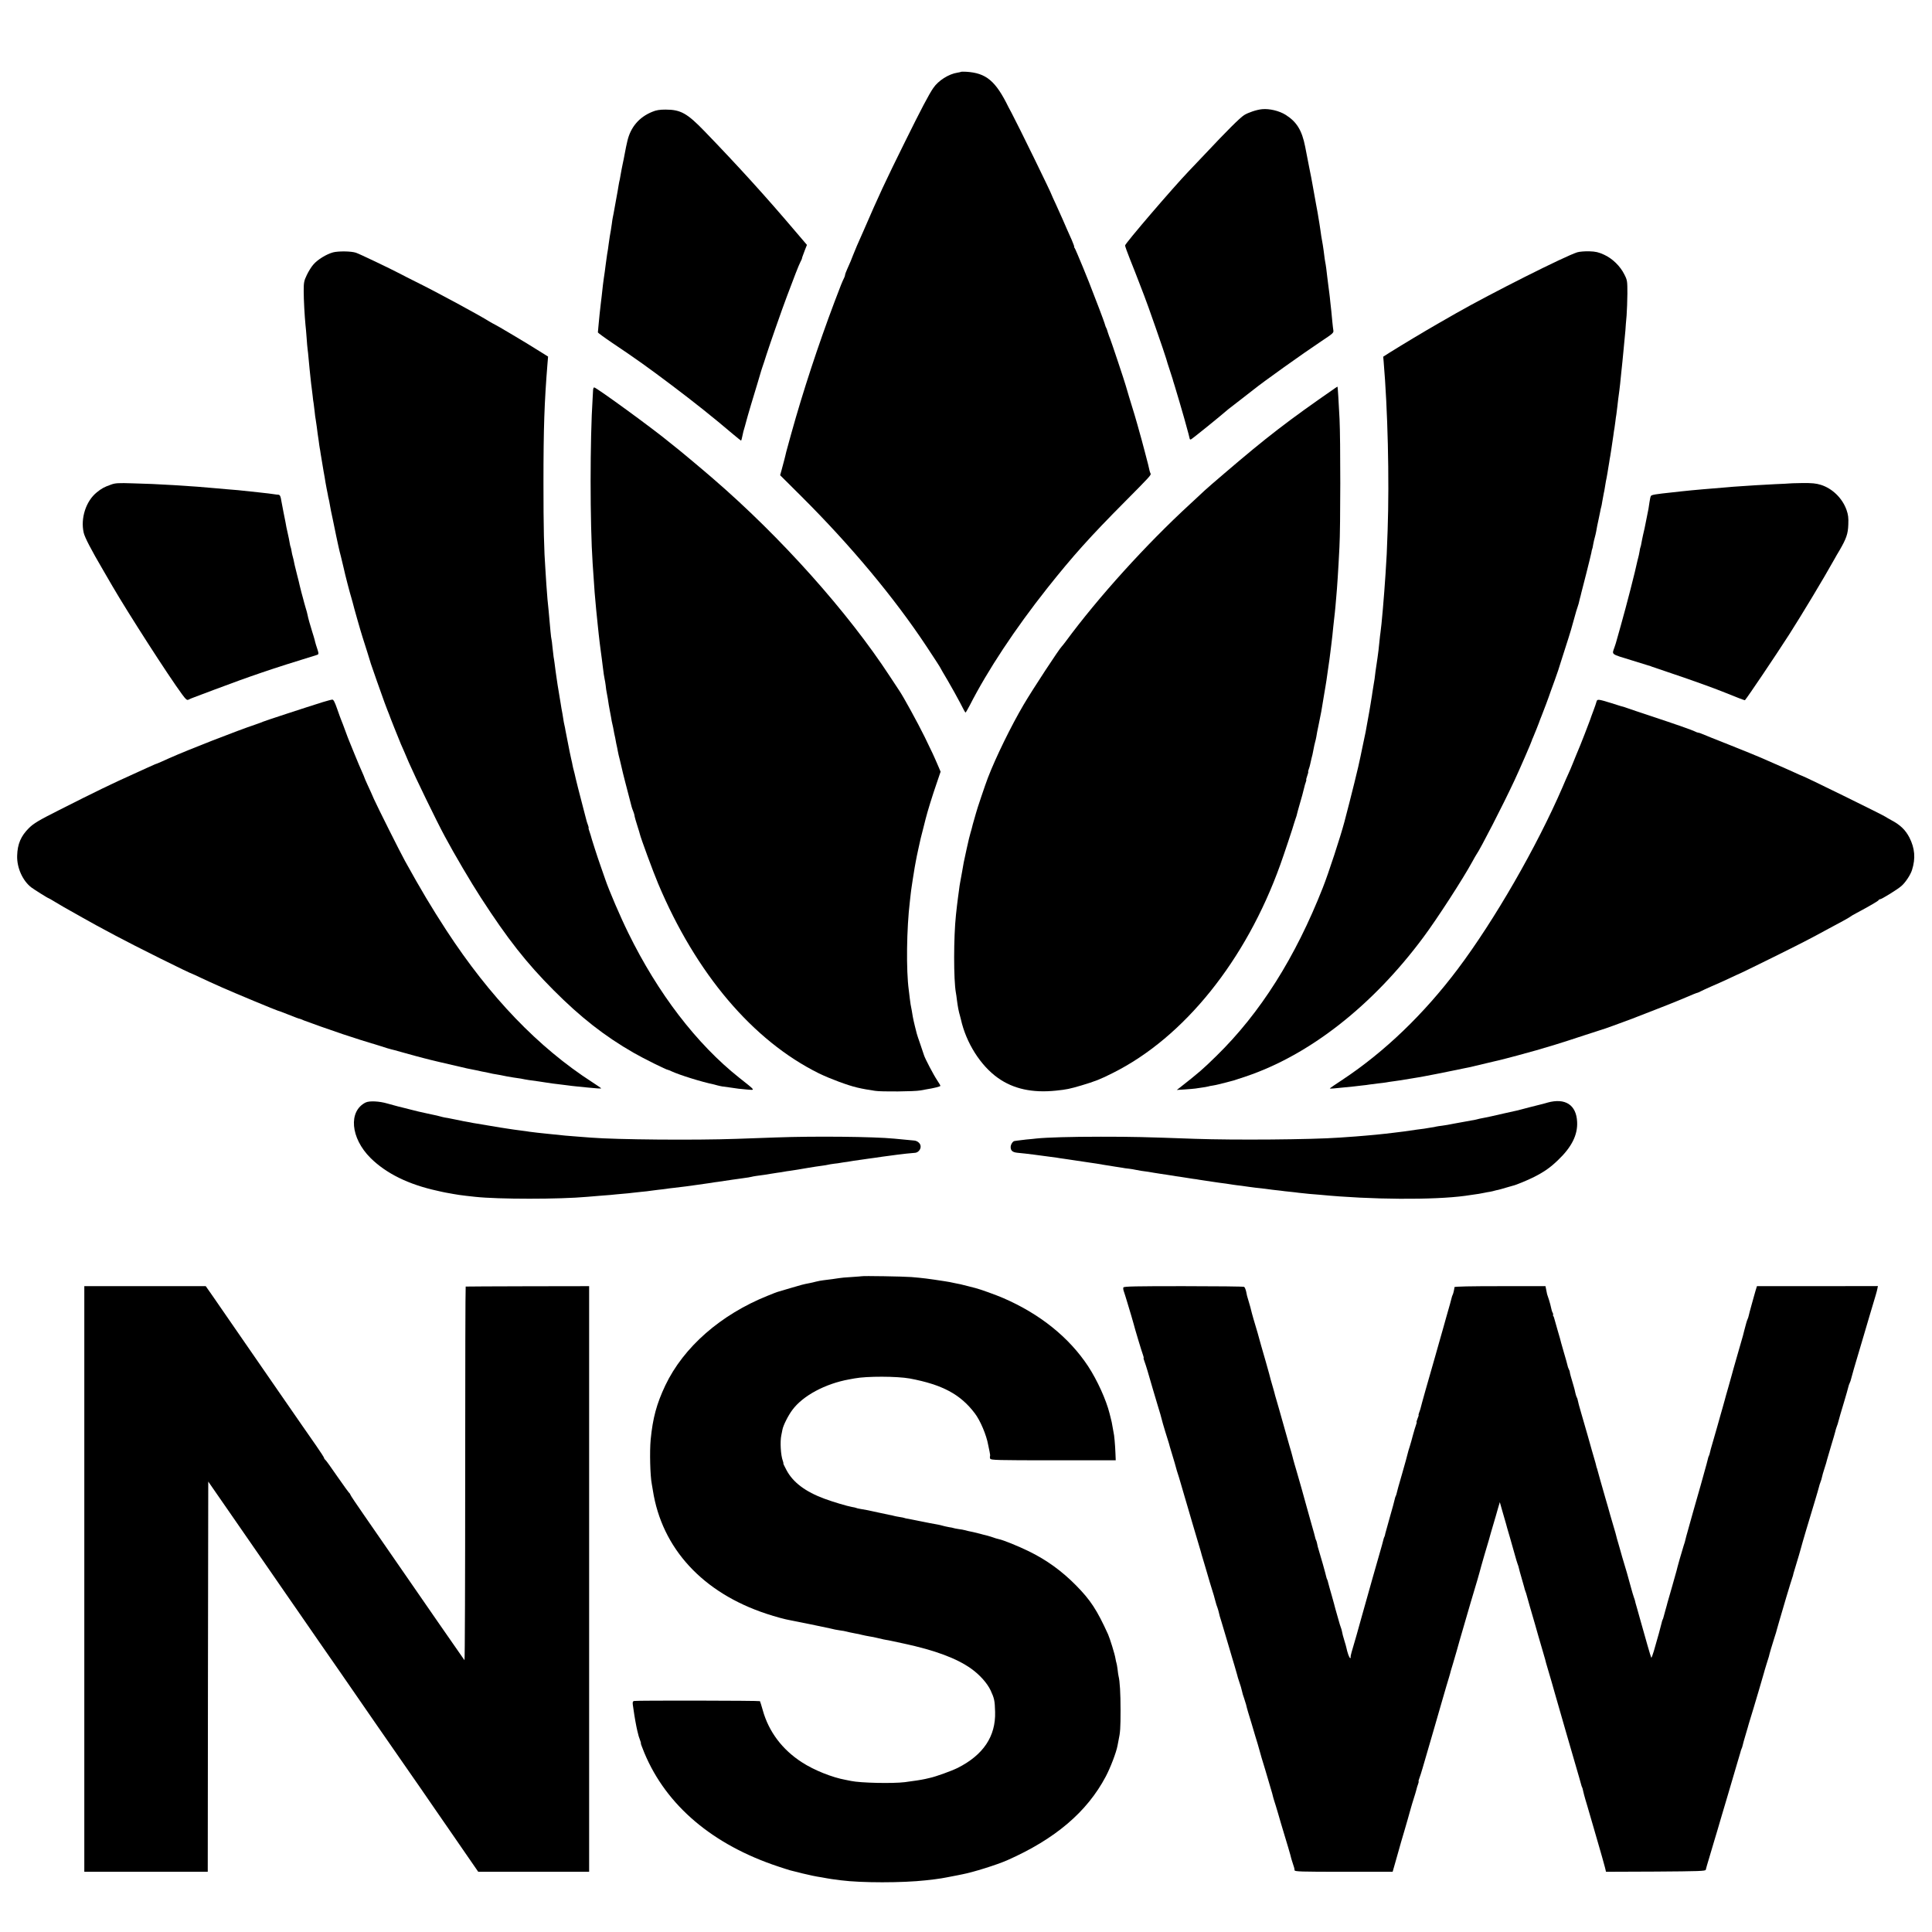 <?xml version="1.0" standalone="no"?>
<!DOCTYPE svg PUBLIC "-//W3C//DTD SVG 20010904//EN"
 "http://www.w3.org/TR/2001/REC-SVG-20010904/DTD/svg10.dtd">
<svg version="1.0" xmlns="http://www.w3.org/2000/svg"
 width="1925pt" height="1925pt" viewBox="0 0 1925 1925"
 preserveAspectRatio="xMidYMid meet">
<g transform="translate(0,1925) scale(0.1,-0.1)"
fill="#000000" stroke="none">
<path d="M9578 18535 c-2 -2 -19 -6 -38 -9 -87 -13 -191 -79 -241 -153 -42
-60 -123 -214 -283 -538 -197 -398 -259 -531 -410 -880 -27 -60 -57 -130 -68
-154 -10 -24 -28 -67 -39 -95 -20 -53 -23 -59 -58 -138 -12 -26 -21 -52 -21
-58 0 -6 -4 -18 -9 -28 -18 -36 -33 -72 -97 -242 -162 -430 -313 -889 -430
-1310 -9 -30 -17 -59 -18 -65 -2 -5 -8 -30 -15 -55 -7 -25 -15 -53 -17 -62 -2
-10 -6 -27 -9 -38 -3 -11 -7 -29 -10 -40 -7 -27 -12 -47 -28 -105 l-14 -50
211 -210 c490 -488 923 -1006 1247 -1495 77 -116 139 -212 139 -215 0 -2 33
-59 73 -126 40 -68 95 -168 123 -221 27 -54 51 -98 54 -98 3 0 22 33 43 73
177 347 452 763 772 1167 255 321 427 513 772 860 250 252 265 268 257 282 -3
4 -7 17 -10 28 -9 42 -13 59 -49 195 -20 77 -44 165 -53 195 -8 30 -17 60 -18
65 -3 15 -48 165 -84 280 -17 55 -32 107 -34 115 -7 29 -146 445 -155 465 -5
11 -15 38 -22 60 -6 22 -14 45 -18 50 -3 6 -7 15 -8 20 -3 14 -38 111 -61 170
-11 28 -33 87 -51 132 -53 144 -183 457 -193 471 -6 6 -8 12 -5 12 3 0 -8 30
-24 68 -46 102 -54 121 -89 202 -18 41 -50 112 -71 158 -22 46 -39 85 -39 86
0 12 -335 697 -401 821 -12 22 -25 47 -30 56 -129 264 -223 342 -423 354 -25
1 -47 1 -48 0z"/>
<path d="M12575 18162 c-54 -5 -137 -33 -179 -59 -42 -27 -168 -152 -399 -398
-73 -77 -141 -149 -152 -160 -158 -165 -635 -721 -635 -741 0 -8 22 -69 49
-137 27 -67 68 -171 91 -232 23 -60 46 -119 50 -130 25 -59 208 -585 220 -630
4 -16 20 -68 36 -115 15 -47 28 -87 29 -90 0 -3 8 -30 18 -60 39 -130 61 -203
97 -330 42 -152 53 -192 54 -202 1 -5 6 -8 11 -7 8 1 283 223 374 302 8 6 60
47 115 89 56 43 116 90 135 105 91 74 496 363 675 482 119 79 126 85 121 111
-2 9 -6 47 -10 85 -3 39 -8 86 -10 105 -2 19 -7 60 -10 90 -3 30 -7 71 -10 90
-2 19 -7 58 -11 85 -3 28 -8 64 -10 80 -2 17 -6 51 -9 76 -3 25 -8 56 -11 70
-3 13 -7 44 -10 69 -3 25 -9 70 -14 100 -5 30 -12 69 -15 86 -2 17 -7 48 -10
70 -3 21 -7 48 -9 59 -2 11 -6 38 -10 60 -3 23 -9 52 -11 65 -3 14 -8 40 -11
59 -3 18 -7 41 -9 50 -1 9 -6 36 -11 61 -4 25 -8 47 -9 50 -1 3 -5 25 -9 50
-5 25 -10 54 -12 65 -2 11 -6 31 -9 45 -3 14 -7 36 -10 50 -4 21 -19 98 -41
210 -32 161 -83 245 -193 315 -65 41 -163 64 -236 57z"/>
<path d="M6499 18136 c-131 -53 -216 -153 -248 -291 -11 -47 -14 -62 -26 -125
-8 -43 -14 -74 -20 -100 -10 -48 -15 -75 -21 -110 -3 -19 -7 -42 -9 -50 -3 -8
-7 -32 -11 -54 -3 -21 -8 -48 -10 -60 -2 -11 -7 -36 -10 -55 -3 -18 -8 -43
-10 -55 -5 -26 -13 -71 -20 -111 -3 -16 -7 -37 -9 -45 -2 -8 -6 -35 -9 -60 -3
-25 -8 -55 -10 -66 -6 -30 -14 -80 -22 -139 -3 -27 -8 -59 -10 -70 -2 -11 -7
-40 -10 -65 -3 -25 -7 -54 -9 -65 -2 -11 -6 -42 -9 -70 -4 -27 -9 -61 -11 -75
-3 -22 -11 -81 -20 -170 -2 -14 -6 -47 -9 -75 -9 -76 -15 -133 -22 -210 -3
-38 -6 -73 -7 -77 -1 -3 64 -51 144 -105 240 -161 349 -239 587 -418 233 -176
413 -319 619 -494 40 -33 74 -61 76 -61 3 0 8 17 12 38 11 53 11 52 26 102 7
25 13 50 15 55 7 30 80 276 111 375 19 63 36 119 37 125 1 5 7 24 13 40 6 17
25 73 41 125 17 52 56 167 87 255 31 88 61 174 67 190 10 31 74 201 135 360
19 50 41 102 49 117 8 15 14 29 14 30 -1 3 5 23 31 90 l19 48 -117 137 c-291
343 -565 645 -903 995 -173 179 -238 216 -388 216 -59 0 -93 -5 -133 -22z"/>
<path d="M3317 16735 c-65 -18 -152 -71 -194 -120 -20 -22 -49 -69 -66 -105
-28 -58 -31 -75 -31 -160 0 -86 9 -248 18 -340 3 -19 7 -75 11 -125 3 -49 8
-101 10 -115 2 -14 7 -56 10 -95 3 -38 8 -86 10 -105 2 -19 7 -62 10 -95 3
-33 8 -71 10 -85 2 -14 6 -50 10 -81 3 -31 7 -66 10 -77 2 -11 6 -48 10 -81 3
-33 8 -70 11 -83 2 -13 7 -43 10 -68 3 -25 7 -56 9 -70 2 -14 7 -47 11 -75 3
-27 8 -59 10 -70 3 -11 6 -36 9 -55 3 -19 7 -46 10 -60 3 -14 7 -41 10 -60 3
-19 7 -46 10 -60 3 -14 7 -38 10 -55 5 -33 12 -75 20 -115 3 -14 8 -38 11 -55
2 -16 7 -37 9 -45 3 -8 7 -33 11 -55 3 -22 17 -92 31 -155 13 -63 28 -135 33
-160 5 -25 12 -56 15 -70 3 -14 8 -36 11 -50 3 -14 12 -52 21 -85 15 -61 20
-82 29 -121 7 -38 64 -258 75 -290 5 -17 11 -40 14 -50 6 -29 81 -293 98 -344
20 -61 80 -253 83 -265 1 -5 28 -82 59 -170 81 -228 91 -256 105 -290 7 -16
14 -34 16 -40 3 -13 102 -260 119 -300 8 -16 44 -100 80 -185 61 -140 276
-584 358 -735 93 -174 259 -456 359 -610 266 -411 453 -649 723 -920 270 -271
508 -458 799 -625 97 -56 327 -170 342 -170 3 0 20 -7 37 -15 78 -36 298 -105
420 -130 10 -2 27 -7 37 -10 10 -3 31 -7 46 -10 16 -2 46 -6 67 -9 82 -13 111
-16 180 -22 85 -6 92 -17 -79 119 -423 336 -808 838 -1103 1440 -80 162 -194
428 -230 535 -11 31 -31 91 -46 132 -28 77 -94 283 -100 310 -2 8 -8 27 -14
43 -6 15 -8 27 -6 27 2 0 0 12 -6 28 -6 15 -12 34 -14 42 -2 8 -18 67 -34 130
-30 112 -79 307 -86 343 -2 10 -6 26 -9 35 -3 9 -7 28 -10 42 -2 14 -9 45 -15
70 -5 25 -12 56 -15 70 -20 101 -37 188 -42 214 -2 17 -7 38 -9 46 -4 15 -9
41 -20 114 -4 21 -9 48 -11 60 -2 11 -6 37 -9 56 -3 19 -7 46 -10 60 -3 14 -7
39 -9 55 -3 17 -7 44 -10 60 -3 17 -8 50 -11 75 -3 25 -8 56 -10 70 -2 14 -6
45 -9 70 -3 25 -8 54 -10 65 -2 11 -7 54 -11 95 -4 41 -8 77 -10 80 -2 3 -6
39 -10 80 -3 41 -8 91 -10 110 -2 19 -6 64 -9 100 -4 36 -8 85 -11 109 -2 24
-7 89 -11 145 -3 55 -8 119 -9 141 -15 204 -20 427 -20 870 0 555 9 805 40
1191 l6 71 -88 55 c-101 65 -443 268 -449 268 -2 0 -21 11 -42 23 -108 68
-529 296 -742 401 -105 53 -100 50 -155 79 -99 52 -409 200 -439 209 -49 16
-176 17 -229 3z"/>
<path d="M15715 16736 c-124 -39 -859 -409 -1205 -606 -36 -21 -119 -68 -185
-106 -121 -69 -369 -218 -482 -289 l-61 -39 4 -45 c41 -477 58 -1170 40 -1686
-8 -232 -9 -252 -21 -435 -14 -218 -40 -518 -50 -580 -2 -14 -7 -52 -10 -85
-3 -33 -8 -76 -10 -95 -3 -19 -7 -53 -10 -75 -3 -22 -7 -49 -9 -61 -2 -11 -7
-45 -11 -75 -7 -62 -11 -92 -19 -134 -2 -16 -8 -50 -12 -75 -3 -25 -8 -54 -10
-65 -2 -11 -5 -33 -8 -50 -4 -28 -21 -122 -30 -171 -2 -12 -7 -37 -10 -55 -6
-39 -6 -37 -36 -179 -12 -58 -24 -114 -26 -125 -13 -72 -93 -395 -159 -645
-39 -147 -159 -514 -215 -655 -274 -696 -622 -1247 -1059 -1675 -139 -136
-169 -162 -367 -318 l-29 -22 80 5 c44 3 91 7 105 9 93 13 126 19 130 21 3 2
23 6 45 9 33 5 93 20 205 50 8 2 63 20 122 40 636 214 1263 705 1769 1386 135
181 393 579 489 755 18 33 36 65 40 70 39 54 265 493 380 740 49 104 171 385
174 400 1 6 4 15 8 20 5 9 70 172 73 185 1 3 7 19 14 35 13 31 77 201 91 245
5 14 23 63 40 110 17 47 33 92 35 100 2 8 19 62 38 120 41 125 98 307 101 324
1 6 10 38 20 71 10 33 19 67 21 75 2 8 8 26 13 40 5 14 10 30 11 35 1 6 6 28
12 50 6 22 13 47 14 55 2 8 24 96 50 195 25 99 48 193 51 209 2 16 6 32 8 35
2 3 7 24 10 46 4 22 11 54 16 70 5 17 11 44 14 60 3 17 7 41 10 55 8 34 25
120 31 148 2 13 6 31 9 40 3 9 7 33 10 52 3 19 8 46 11 60 2 14 7 36 10 50 2
14 7 41 10 60 3 19 8 49 12 65 3 17 7 39 9 50 2 11 5 34 8 50 3 17 7 44 10 60
2 17 7 44 10 60 2 17 7 48 11 70 3 23 7 50 9 61 2 12 7 45 11 74 4 29 8 62 11
73 2 11 6 41 9 66 3 25 7 57 10 71 2 14 7 50 10 80 6 58 10 85 20 160 5 43 9
70 20 187 3 29 8 72 10 95 3 24 7 70 10 103 3 33 7 80 10 105 3 25 7 72 10
105 2 33 7 101 12 150 4 50 7 149 8 220 0 124 -1 133 -30 190 -41 83 -119 159
-202 197 -55 25 -83 32 -148 34 -44 1 -98 -3 -120 -10z"/>
<path d="M13300 15381 c-468 -324 -678 -486 -1101 -848 -92 -78 -180 -155
-196 -170 -16 -15 -80 -75 -143 -133 -440 -404 -918 -932 -1244 -1375 -17 -22
-32 -42 -36 -45 -24 -22 -290 -427 -380 -580 -125 -212 -279 -527 -357 -730
-24 -62 -111 -319 -118 -350 -3 -8 -11 -40 -20 -70 -9 -30 -18 -64 -20 -74 -2
-10 -9 -33 -14 -50 -6 -17 -24 -92 -40 -166 -28 -124 -33 -154 -46 -232 -7
-40 -14 -80 -19 -104 -2 -12 -8 -45 -11 -75 -4 -30 -9 -63 -10 -74 -4 -27 -15
-121 -20 -170 -24 -224 -24 -647 -1 -775 3 -14 7 -45 10 -70 10 -76 17 -113
32 -165 2 -5 5 -20 8 -31 52 -235 196 -462 370 -585 154 -109 342 -150 576
-126 108 11 140 18 255 52 134 40 189 61 313 124 709 354 1326 1121 1668 2074
33 90 135 397 139 417 2 8 8 27 14 43 6 15 13 38 15 50 3 12 12 47 21 77 19
63 44 155 51 187 2 12 9 34 14 48 5 14 8 25 5 25 -2 0 2 18 10 40 8 22 12 40
10 40 -3 0 0 11 5 25 5 14 12 36 14 48 2 12 9 40 14 62 6 22 14 54 16 70 9 48
15 75 20 93 3 9 8 31 11 47 5 34 10 58 25 130 6 28 12 61 15 75 3 14 7 36 10
50 2 14 7 41 10 60 3 19 7 46 10 60 3 14 7 41 10 60 3 19 8 49 11 65 9 54 13
79 19 125 3 25 8 56 10 70 8 54 16 109 20 146 2 21 7 62 11 89 8 67 11 89 18
165 4 36 9 81 11 100 3 19 7 66 11 105 3 38 7 86 9 105 7 71 20 264 31 490 11
195 11 1076 1 1275 -8 169 -18 319 -20 322 -1 1 -13 -6 -27 -16z"/>
<path d="M5909 15358 c-1 -18 -3 -51 -4 -73 -27 -413 -27 -1250 0 -1650 6 -95
18 -260 20 -290 9 -106 22 -246 30 -315 2 -25 7 -67 10 -95 6 -56 13 -113 20
-165 9 -68 16 -116 20 -154 7 -62 16 -120 20 -136 2 -8 7 -35 10 -60 2 -25 7
-56 10 -70 3 -14 8 -41 11 -60 9 -59 11 -74 19 -115 14 -72 15 -80 20 -110 3
-16 8 -37 10 -45 2 -8 7 -31 10 -50 3 -19 8 -42 10 -50 2 -8 7 -31 10 -50 3
-19 8 -42 10 -50 2 -8 7 -31 10 -50 3 -19 13 -62 22 -95 8 -33 17 -71 20 -85
3 -19 50 -201 97 -380 2 -8 9 -28 16 -45 6 -16 11 -32 11 -35 -1 -8 20 -81 36
-129 8 -24 16 -51 18 -60 8 -38 133 -378 183 -496 377 -896 943 -1564 1602
-1890 111 -54 289 -120 380 -141 19 -4 40 -9 45 -10 12 -3 57 -11 135 -23 60
-10 393 -7 450 4 19 3 44 8 55 10 82 13 145 29 145 36 0 4 -14 29 -32 55 -35
52 -121 216 -131 249 -3 11 -20 61 -37 110 -18 50 -33 97 -35 105 -2 8 -10 42
-19 75 -8 33 -18 76 -21 95 -3 19 -8 46 -10 60 -11 55 -14 71 -20 122 -3 29
-8 67 -10 83 -27 195 -22 613 11 885 3 30 7 66 9 80 1 14 6 44 9 67 4 23 9 56
11 73 7 47 13 82 19 118 3 17 8 44 11 60 3 15 7 38 10 52 3 14 10 45 15 70 5
25 12 55 15 68 3 12 7 30 9 40 2 9 14 55 26 102 12 47 23 90 24 95 17 67 62
216 113 363 l35 103 -22 52 c-46 107 -64 146 -137 295 -70 142 -213 403 -253
461 -10 14 -51 78 -93 141 -418 640 -1085 1387 -1762 1971 -125 108 -338 286
-390 326 -16 13 -37 29 -45 36 -147 123 -728 547 -750 547 -5 0 -11 -15 -11
-32z"/>
<path d="M1105 14421 c-68 -24 -93 -38 -141 -77 -108 -87 -163 -259 -130 -402
11 -47 70 -162 196 -377 10 -16 50 -86 90 -155 159 -273 559 -895 694 -1078
39 -53 49 -61 65 -53 10 6 35 16 57 24 21 8 111 42 199 75 359 135 572 208
1012 343 34 11 34 4 2 102 -5 17 -12 41 -14 52 -3 11 -13 47 -24 80 -20 64
-41 137 -47 170 -2 11 -10 43 -19 70 -8 28 -20 70 -26 95 -7 25 -14 50 -15 55
-5 18 -14 54 -19 76 -2 12 -13 56 -24 98 -11 42 -22 87 -25 101 -9 46 -15 72
-20 88 -3 9 -8 32 -11 51 -3 19 -7 37 -9 40 -2 3 -7 23 -10 43 -3 21 -11 59
-17 85 -15 65 -18 83 -24 118 -3 17 -12 62 -20 100 -8 39 -17 86 -20 105 -9
57 -15 70 -33 71 -9 0 -26 2 -37 4 -17 3 -87 12 -165 20 -213 23 -215 23 -307
30 -43 4 -94 8 -113 10 -102 10 -249 21 -414 31 -208 12 -245 13 -411 18 -147
5 -177 3 -220 -13z"/>
<path d="M17827 14433 c-1 -1 -63 -4 -137 -7 -74 -4 -164 -9 -200 -11 -36 -2
-103 -7 -150 -10 -47 -3 -105 -7 -130 -10 -40 -4 -89 -8 -241 -20 -66 -6 -169
-15 -209 -20 -19 -2 -60 -7 -90 -10 -179 -19 -214 -25 -221 -37 -4 -6 -10 -34
-14 -62 -4 -28 -8 -58 -10 -66 -2 -8 -6 -28 -9 -45 -3 -16 -8 -41 -11 -55 -3
-14 -7 -36 -10 -50 -6 -33 -11 -55 -24 -110 -5 -25 -13 -60 -16 -79 -3 -19 -7
-37 -9 -40 -2 -3 -7 -24 -10 -46 -4 -22 -9 -48 -12 -57 -3 -9 -7 -25 -9 -35
-20 -99 -110 -449 -165 -643 -23 -80 -43 -152 -45 -160 -2 -8 -10 -35 -19 -60
-26 -75 -41 -64 174 -130 74 -23 144 -44 155 -48 11 -3 22 -7 25 -7 3 -1 12
-4 20 -8 8 -3 76 -26 150 -51 219 -73 467 -162 575 -206 112 -46 199 -79 201
-77 30 35 296 430 439 652 126 197 347 564 450 749 15 28 40 70 55 95 66 114
83 162 86 253 3 70 -1 99 -18 148 -42 117 -141 213 -255 249 -49 15 -87 19
-188 18 -70 -1 -127 -3 -128 -4z"/>
<path d="M3215 12254 c-176 -55 -581 -188 -595 -195 -8 -4 -42 -17 -75 -28
-177 -59 -667 -250 -860 -336 -16 -7 -52 -23 -80 -36 -27 -12 -54 -23 -60 -24
-5 -2 -44 -19 -85 -38 -41 -19 -97 -45 -125 -57 -227 -102 -375 -174 -745
-361 -208 -105 -253 -132 -301 -179 -80 -79 -115 -159 -118 -276 -4 -120 55
-250 141 -316 31 -23 166 -108 173 -108 2 0 32 -17 66 -38 66 -40 75 -45 269
-154 109 -62 158 -88 330 -180 190 -102 743 -377 770 -383 3 -1 39 -17 80 -37
70 -33 101 -47 213 -97 107 -48 547 -231 555 -231 4 0 45 -15 92 -34 81 -32
122 -48 127 -47 2 0 20 -7 40 -16 40 -16 268 -97 388 -137 86 -29 278 -90 285
-91 3 0 44 -13 92 -28 48 -16 95 -30 105 -32 10 -2 52 -13 93 -25 99 -28 221
-61 243 -66 10 -2 27 -6 37 -9 10 -3 28 -8 39 -10 12 -3 30 -7 41 -10 11 -3
28 -7 38 -9 36 -9 248 -58 267 -62 11 -2 52 -10 90 -18 39 -9 82 -18 98 -20
15 -3 35 -7 45 -10 9 -3 33 -7 52 -10 33 -5 50 -9 110 -21 14 -3 43 -7 65 -11
67 -9 99 -15 115 -19 13 -3 48 -8 137 -20 13 -2 42 -6 65 -10 63 -10 87 -13
148 -20 30 -3 66 -8 80 -10 14 -2 52 -7 85 -10 33 -3 83 -8 110 -11 85 -9 135
-12 135 -8 0 2 -39 29 -87 60 -539 347 -1022 850 -1456 1515 -150 231 -252
402 -411 689 -50 90 -275 540 -311 620 -15 36 -43 98 -62 138 -18 39 -33 74
-33 77 0 2 -11 28 -24 57 -14 29 -45 105 -71 168 -25 63 -50 124 -55 135 -5
11 -23 58 -40 105 -17 47 -35 94 -40 105 -5 11 -23 62 -41 113 -23 66 -36 92
-48 91 -9 0 -52 -12 -96 -25z"/>
<path d="M15907 12258 c-3 -12 -17 -54 -32 -93 -14 -38 -28 -74 -29 -80 -2 -5
-8 -23 -15 -40 -6 -16 -25 -66 -42 -110 -29 -75 -55 -140 -85 -210 -7 -16 -22
-54 -34 -84 -12 -30 -32 -78 -45 -105 -13 -28 -38 -85 -55 -126 -257 -595
-678 -1327 -1045 -1815 -338 -449 -729 -825 -1147 -1102 -71 -46 -128 -86
-128 -88 0 -2 17 -2 38 0 64 6 155 15 202 20 25 3 63 7 85 10 22 2 54 6 70 9
17 2 55 7 86 11 31 3 67 8 80 10 13 3 42 7 64 10 22 3 54 7 70 10 38 6 80 13
129 21 21 3 48 8 60 10 11 2 37 7 56 10 19 3 76 14 125 24 50 10 103 21 119
24 28 5 101 20 156 32 14 3 36 7 50 10 20 4 175 41 253 60 9 2 25 6 35 8 61
14 311 81 382 102 47 14 130 39 185 55 55 17 188 59 295 95 107 35 202 66 210
68 8 3 53 19 100 36 47 17 119 44 160 59 114 43 490 191 535 212 52 23 114 48
120 48 3 0 18 7 33 15 15 8 61 29 102 47 41 17 118 52 170 76 52 25 111 52
130 60 19 9 166 80 325 159 270 134 351 175 545 281 41 22 107 58 145 78 39
21 72 41 75 44 3 3 30 20 62 36 120 64 213 118 216 126 2 5 8 9 14 9 16 0 176
99 213 132 40 34 92 113 106 160 37 117 28 216 -26 323 -39 75 -91 126 -180
173 -27 15 -52 29 -55 32 -12 12 -823 410 -835 410 -2 0 -36 15 -77 34 -40 18
-122 55 -183 81 -60 26 -132 58 -160 70 -27 12 -160 66 -295 120 -135 53 -259
103 -277 111 -17 8 -36 14 -42 14 -6 0 -19 5 -29 10 -22 13 -196 74 -447 157
-110 36 -209 70 -220 74 -18 7 -55 19 -80 25 -5 2 -48 15 -95 30 -127 39 -136
40 -143 12z"/>
<path d="M3645 8266 c-176 -86 -153 -355 47 -554 157 -155 378 -264 667 -327
11 -3 31 -7 44 -10 21 -5 33 -7 117 -22 19 -3 44 -7 55 -9 11 -2 43 -6 70 -9
28 -3 68 -8 90 -10 231 -25 838 -25 1115 0 25 2 79 7 120 10 41 3 93 7 115 9
22 3 74 7 115 11 41 3 86 8 100 10 14 2 55 6 92 10 37 3 76 8 87 10 11 2 46 6
78 10 32 3 69 8 83 10 14 2 45 7 70 9 72 8 182 22 240 31 14 2 45 6 70 10 25
3 56 8 70 10 14 3 41 7 60 9 34 5 72 10 148 22 20 3 50 7 65 9 93 13 114 16
127 20 13 4 60 11 130 20 14 2 39 6 55 9 17 3 48 7 70 11 23 3 52 7 65 10 13
3 42 7 65 10 48 7 78 12 183 30 61 10 87 14 132 20 25 3 52 8 60 10 8 2 35 7
60 10 25 2 54 7 65 9 11 2 42 7 68 10 27 4 57 9 66 11 10 2 42 6 71 10 29 4
60 8 69 10 9 1 39 6 66 9 28 4 61 9 75 11 14 2 48 7 75 10 28 4 61 8 75 10 31
5 147 17 179 19 32 3 60 39 53 71 -4 25 -32 48 -62 51 -14 2 -112 11 -200 19
-205 20 -793 26 -1175 12 -104 -4 -282 -10 -395 -14 -416 -15 -1196 -8 -1450
12 -25 2 -83 6 -130 10 -47 3 -103 8 -125 10 -62 6 -167 17 -195 20 -14 2 -52
6 -85 9 -33 4 -70 8 -81 10 -12 2 -43 7 -70 10 -71 9 -104 14 -149 21 -22 3
-51 8 -65 10 -14 2 -68 11 -120 20 -52 9 -108 18 -125 21 -16 2 -43 7 -60 11
-16 3 -39 7 -50 9 -11 2 -31 5 -45 9 -14 3 -36 7 -50 10 -14 3 -36 7 -50 10
-14 3 -38 8 -55 10 -16 3 -38 8 -47 11 -9 3 -25 7 -35 9 -10 2 -52 11 -93 20
-41 9 -82 18 -90 20 -8 2 -44 11 -80 20 -36 9 -73 19 -83 21 -10 2 -27 6 -37
9 -10 3 -27 8 -37 10 -10 2 -43 11 -73 20 -81 24 -179 28 -215 11z"/>
<path d="M15420 8264 c-30 -9 -62 -17 -71 -19 -8 -2 -60 -15 -115 -29 -54 -15
-108 -28 -119 -31 -11 -2 -72 -16 -135 -30 -121 -28 -140 -32 -180 -40 -52
-10 -72 -14 -88 -19 -9 -3 -33 -7 -52 -10 -19 -3 -46 -8 -60 -11 -14 -3 -38
-7 -55 -10 -16 -3 -41 -8 -55 -10 -60 -12 -78 -15 -120 -21 -25 -3 -52 -7 -60
-9 -8 -3 -33 -7 -55 -10 -22 -4 -52 -8 -66 -11 -15 -2 -47 -6 -70 -9 -24 -3
-55 -8 -69 -10 -29 -5 -84 -12 -160 -21 -30 -3 -68 -8 -85 -10 -16 -2 -59 -6
-95 -10 -36 -3 -81 -7 -100 -9 -31 -3 -153 -13 -265 -20 -283 -20 -1048 -26
-1440 -12 -501 18 -614 21 -935 21 -299 0 -539 -7 -645 -18 -16 -2 -61 -7
-100 -10 -38 -4 -79 -9 -90 -11 -11 -2 -23 -4 -27 -4 -17 -2 -38 -35 -38 -60
0 -36 19 -52 67 -57 21 -2 56 -6 78 -8 22 -3 63 -8 90 -11 28 -3 61 -8 75 -10
14 -2 48 -7 75 -10 28 -3 61 -8 75 -10 14 -3 43 -7 65 -10 22 -3 49 -7 61 -9
12 -2 45 -7 74 -11 29 -4 62 -9 74 -11 12 -2 38 -6 60 -9 41 -5 86 -13 126
-20 28 -5 65 -11 125 -20 23 -3 52 -8 65 -10 14 -3 45 -8 70 -10 25 -3 52 -8
60 -10 8 -2 35 -7 60 -11 67 -9 81 -11 125 -19 59 -9 85 -14 130 -20 22 -4 51
-8 65 -10 14 -3 43 -7 65 -10 22 -4 54 -9 70 -11 17 -3 45 -7 64 -10 19 -2 46
-6 60 -9 14 -2 44 -6 66 -10 23 -3 50 -7 60 -9 11 -2 45 -7 75 -11 51 -6 69
-9 140 -20 14 -2 49 -7 79 -10 30 -4 61 -8 70 -10 9 -1 43 -6 76 -10 33 -3 74
-8 90 -10 17 -2 50 -7 75 -10 25 -3 61 -7 80 -9 19 -3 62 -8 95 -11 33 -3 71
-8 85 -10 14 -2 61 -7 105 -11 44 -3 94 -8 110 -9 503 -49 1130 -53 1445 -10
25 4 59 8 75 11 39 5 84 12 115 19 14 3 39 8 55 10 17 3 38 8 47 11 9 3 25 6
35 8 10 2 45 12 78 22 33 10 65 19 70 20 27 5 147 55 205 84 103 52 164 94
242 169 137 130 199 253 192 383 -8 169 -118 240 -294 192z"/>
<path d="M8587 6534 c-1 -1 -47 -4 -102 -8 -55 -3 -111 -8 -125 -11 -28 -5
-95 -14 -155 -21 -21 -2 -55 -9 -75 -14 -19 -5 -48 -12 -65 -15 -63 -12 -77
-16 -192 -50 -65 -20 -122 -37 -128 -38 -5 -1 -48 -18 -95 -37 -469 -188 -839
-512 -1021 -894 -87 -184 -125 -325 -146 -541 -11 -119 -5 -359 11 -440 2 -11
7 -40 11 -65 90 -579 498 -1021 1134 -1230 88 -29 183 -55 236 -64 17 -3 39
-8 50 -10 11 -2 81 -16 155 -31 74 -15 160 -33 190 -40 30 -8 75 -17 100 -20
25 -3 53 -8 62 -11 18 -5 46 -11 93 -20 17 -2 46 -9 65 -14 19 -5 53 -11 75
-15 22 -3 56 -10 75 -15 19 -5 49 -12 65 -15 52 -9 77 -14 200 -41 312 -67
526 -147 670 -249 86 -61 161 -145 195 -217 37 -80 42 -102 45 -215 7 -243
-117 -429 -373 -558 -63 -31 -218 -87 -275 -99 -12 -3 -33 -8 -47 -11 -46 -10
-106 -19 -205 -32 -123 -15 -441 -8 -535 12 -14 3 -38 8 -55 11 -133 24 -314
96 -435 175 -196 126 -331 306 -390 519 -13 47 -26 87 -28 90 -4 6 -1230 8
-1254 2 -13 -3 -16 -12 -13 -36 3 -17 7 -44 9 -61 7 -54 26 -159 36 -200 6
-22 12 -47 14 -55 3 -8 9 -27 15 -43 6 -15 9 -27 6 -27 -2 0 14 -44 36 -97
218 -522 679 -914 1335 -1131 49 -17 103 -33 119 -38 17 -4 35 -8 40 -10 6 -2
20 -5 33 -8 12 -3 31 -8 42 -11 64 -16 150 -34 195 -40 17 -3 41 -7 55 -10 23
-5 56 -9 140 -20 204 -26 609 -26 845 0 51 5 135 16 156 20 9 2 32 6 50 9 35
6 65 12 109 21 14 3 36 7 49 10 106 20 345 95 447 140 477 211 795 481 982
835 46 87 105 241 117 308 3 15 7 38 10 52 17 78 20 123 20 300 0 170 -7 289
-20 340 -2 8 -7 40 -10 70 -4 30 -9 58 -11 61 -2 4 -6 24 -10 45 -5 38 -55
198 -73 239 -111 244 -175 342 -320 489 -142 144 -295 254 -469 339 -111 54
-254 112 -302 122 -8 1 -38 10 -66 20 -28 9 -57 18 -65 19 -8 1 -32 8 -54 14
-22 6 -51 13 -65 16 -41 8 -71 15 -88 20 -9 3 -37 8 -62 11 -24 4 -47 8 -50
10 -3 2 -23 6 -45 9 -22 4 -53 11 -70 16 -16 5 -46 11 -65 14 -19 3 -78 14
-130 25 -53 11 -113 23 -135 27 -22 3 -43 8 -46 10 -4 2 -24 6 -45 9 -22 4
-47 8 -56 11 -10 3 -30 8 -45 10 -16 3 -66 14 -113 24 -90 20 -123 27 -180 36
-19 3 -38 8 -41 10 -3 2 -21 6 -40 9 -46 8 -188 50 -274 82 -190 70 -314 163
-379 286 -20 37 -34 67 -31 67 2 0 0 11 -5 24 -21 55 -29 192 -15 256 3 14 8
38 11 55 7 41 57 141 99 197 104 141 327 261 565 304 19 4 44 8 55 10 121 23
423 22 550 -1 324 -61 504 -157 647 -346 55 -71 117 -218 134 -316 3 -15 9
-46 14 -67 5 -22 7 -43 4 -47 -2 -4 -1 -14 2 -23 6 -14 69 -16 629 -16 l622 0
-3 73 c-3 79 -12 184 -19 207 -2 8 -6 31 -9 50 -5 33 -13 72 -20 95 -2 6 -6
24 -10 40 -34 137 -123 333 -214 472 -190 288 -481 522 -847 680 -69 30 -230
88 -275 99 -8 2 -40 10 -70 18 -30 8 -66 17 -80 20 -14 3 -36 7 -50 10 -46 10
-75 16 -105 20 -175 27 -217 32 -335 42 -71 6 -487 13 -493 8z"/>
<path d="M840 3518 l0 -2918 615 0 615 0 2 1944 3 1944 270 -390 c149 -215
300 -434 337 -487 37 -53 110 -159 163 -236 53 -77 117 -169 142 -205 24 -36
113 -164 197 -285 84 -121 173 -249 198 -285 48 -69 275 -397 373 -540 58 -84
279 -403 340 -490 17 -25 56 -81 87 -125 30 -44 97 -141 148 -215 52 -74 123
-178 159 -230 37 -53 113 -164 171 -248 l105 -152 553 0 552 0 0 2918 0 2917
-612 -1 c-337 -1 -615 -2 -618 -3 -3 0 -5 -840 -5 -1866 0 -1025 -3 -1861 -7
-1857 -5 6 -461 663 -755 1090 -54 78 -162 235 -240 347 -79 113 -143 209
-143 214 0 5 -4 11 -8 13 -4 2 -59 77 -122 168 -62 91 -117 167 -122 168 -4 2
-8 8 -8 13 0 6 -35 60 -78 122 -44 62 -209 301 -369 532 -159 231 -313 454
-342 495 -29 41 -98 142 -154 223 -56 81 -132 192 -169 245 l-68 97 -605 0
-605 0 0 -2917z"/>
<path d="M11193 6422 c-3 -7 -1 -25 5 -40 5 -15 20 -61 32 -102 12 -41 31
-104 42 -140 11 -36 21 -72 23 -80 6 -28 83 -285 94 -312 6 -16 8 -28 6 -28
-3 0 1 -17 9 -37 13 -34 40 -124 81 -268 8 -27 30 -103 50 -168 20 -64 38
-126 40 -138 2 -11 18 -66 35 -122 17 -56 34 -111 38 -122 3 -11 7 -24 8 -30
2 -5 12 -41 24 -80 12 -38 22 -74 24 -80 15 -56 30 -108 43 -145 8 -25 16 -52
18 -61 2 -9 18 -63 35 -120 17 -57 33 -111 35 -119 4 -17 76 -258 106 -360 11
-36 22 -72 24 -81 2 -9 13 -49 26 -90 12 -41 23 -78 25 -84 1 -5 18 -64 38
-130 21 -66 38 -124 40 -130 1 -5 8 -30 15 -55 6 -25 16 -56 22 -70 5 -14 11
-36 14 -49 2 -14 13 -52 24 -85 10 -34 28 -92 39 -131 12 -38 31 -104 43 -145
12 -41 24 -79 25 -85 1 -5 12 -41 24 -80 11 -38 23 -79 26 -90 7 -28 10 -38
16 -55 18 -52 30 -93 34 -114 2 -13 11 -43 20 -67 8 -24 17 -53 20 -64 2 -11
11 -45 20 -75 9 -30 25 -82 35 -115 9 -33 26 -89 37 -125 17 -53 31 -102 47
-160 1 -3 7 -25 14 -50 7 -25 24 -81 38 -125 13 -44 26 -87 28 -95 2 -8 13
-46 25 -85 12 -38 23 -79 25 -90 3 -11 14 -49 26 -85 11 -36 22 -72 24 -80 2
-9 15 -54 29 -100 62 -204 98 -326 101 -344 3 -10 10 -35 17 -55 14 -41 15
-46 17 -66 1 -13 62 -15 489 -15 l488 0 28 98 c15 53 31 111 36 127 4 17 29
102 55 190 26 88 48 167 50 175 4 18 41 142 56 187 5 18 12 40 14 50 2 10 8
30 14 45 6 16 8 28 6 28 -3 0 1 17 9 37 18 51 14 38 146 493 11 36 44 153 75
260 31 107 63 218 72 245 8 28 17 57 18 65 2 8 13 44 24 80 11 36 27 90 35
120 8 30 42 150 76 265 34 116 62 215 64 220 3 11 35 119 67 225 10 36 21 74
24 85 2 11 23 83 45 160 23 77 43 147 46 155 2 8 10 38 18 65 24 81 47 159 50
170 1 6 11 39 21 74 l19 64 28 -99 c16 -54 31 -106 33 -114 1 -8 20 -71 40
-140 20 -69 43 -150 51 -180 8 -30 19 -66 24 -80 6 -14 12 -34 14 -45 2 -11
14 -54 26 -95 12 -41 24 -84 27 -95 2 -11 7 -27 10 -35 3 -8 7 -19 9 -25 5
-20 63 -223 89 -310 14 -49 28 -97 30 -106 2 -9 18 -63 35 -120 17 -57 33
-113 36 -124 2 -11 13 -51 25 -90 34 -115 53 -180 68 -235 5 -19 26 -91 46
-160 48 -165 64 -222 69 -240 3 -12 73 -253 132 -455 8 -27 17 -58 19 -68 2
-9 6 -21 9 -25 3 -5 7 -21 10 -36 3 -15 13 -53 22 -84 10 -31 18 -61 20 -67 1
-5 30 -104 64 -220 34 -116 63 -217 65 -225 2 -8 11 -40 20 -70 9 -30 21 -74
27 -98 l10 -42 495 2 c432 3 496 5 499 18 1 8 19 69 39 135 20 66 38 127 40
135 3 8 19 62 36 120 17 58 37 125 44 150 7 25 32 108 55 185 40 134 66 223
75 255 2 8 14 47 25 85 12 39 25 84 30 101 4 18 10 36 13 41 3 5 8 20 11 34 3
13 14 56 26 94 12 39 23 77 25 85 2 8 13 47 25 85 12 39 26 86 32 105 5 19 30
103 55 185 24 83 46 157 48 165 2 8 13 47 25 85 13 39 23 75 25 80 3 19 36
129 56 191 11 33 22 69 24 80 3 10 13 48 24 84 11 36 42 142 69 235 28 94 55
181 60 195 5 14 9 27 9 30 0 3 5 21 11 40 36 120 64 212 67 227 4 20 85 293
140 473 19 64 37 125 39 135 2 11 9 32 15 48 6 15 13 38 15 50 2 12 13 51 25
87 12 36 23 74 25 85 3 11 21 74 41 140 20 66 39 129 41 140 2 11 8 31 13 45
6 14 16 45 22 70 15 54 10 39 54 185 20 66 38 131 41 144 3 13 9 32 14 41 5 9
11 28 14 41 3 13 15 56 26 94 12 39 23 77 25 85 3 8 21 69 40 135 20 66 38
127 40 135 2 8 26 89 53 180 65 216 72 240 78 270 l5 26 -603 -1 -602 0 -14
-45 c-7 -25 -15 -52 -17 -60 -3 -8 -14 -49 -25 -90 -12 -41 -23 -86 -26 -99
-3 -14 -8 -29 -11 -34 -3 -5 -9 -23 -14 -41 -4 -17 -13 -49 -19 -71 -6 -22
-12 -47 -14 -55 -3 -8 -28 -96 -56 -195 -29 -99 -53 -187 -55 -195 -2 -8 -18
-64 -35 -125 -18 -60 -33 -117 -35 -125 -2 -8 -11 -42 -21 -75 -10 -33 -19
-64 -20 -70 -23 -84 -48 -170 -74 -260 -18 -60 -34 -118 -35 -128 -2 -9 -6
-21 -9 -25 -3 -5 -7 -19 -10 -33 -6 -25 -11 -44 -46 -169 -12 -41 -23 -82 -25
-90 -2 -8 -11 -40 -20 -70 -9 -30 -18 -62 -20 -70 -2 -8 -18 -64 -35 -123 -17
-60 -33 -116 -35 -125 -2 -9 -11 -42 -20 -72 -9 -30 -18 -65 -21 -78 -2 -13
-11 -42 -19 -65 -14 -42 -64 -218 -70 -247 -2 -8 -22 -80 -45 -160 -23 -80
-44 -152 -46 -160 -2 -8 -10 -40 -19 -70 -9 -30 -18 -63 -20 -73 -2 -9 -6 -21
-9 -25 -3 -5 -7 -19 -10 -33 -5 -24 -40 -153 -78 -282 -11 -37 -22 -66 -25
-64 -2 3 -20 60 -39 128 -44 154 -48 170 -69 244 -9 33 -25 89 -35 125 -11 36
-19 67 -19 70 0 3 -5 18 -11 34 -6 16 -20 64 -31 105 -11 42 -29 105 -39 141
-39 129 -64 215 -66 225 -1 6 -10 37 -20 70 -10 33 -19 65 -20 72 -1 7 -12 45
-24 85 -12 40 -28 96 -36 123 -7 28 -30 106 -50 175 -37 128 -72 253 -79 280
-2 8 -4 15 -5 15 -1 0 -3 8 -5 18 -2 10 -10 41 -19 70 -9 28 -38 133 -66 232
-28 99 -57 200 -65 225 -16 53 -34 121 -36 135 0 6 -5 17 -10 26 -4 9 -10 28
-13 43 -3 16 -11 49 -19 74 -22 71 -38 131 -36 134 1 2 -3 12 -9 24 -6 11 -13
32 -15 45 -3 13 -17 65 -32 114 -14 50 -28 97 -30 105 -1 8 -17 65 -35 125
-18 61 -33 115 -34 120 -1 6 -5 16 -9 23 -5 6 -6 12 -2 12 3 0 1 8 -4 19 -6
10 -13 32 -16 50 -3 17 -13 53 -21 79 -9 26 -17 52 -19 57 -1 6 -5 26 -9 45
l-7 35 -453 0 c-296 0 -453 -3 -454 -10 -1 -20 -13 -69 -18 -77 -3 -4 -7 -16
-9 -25 -6 -26 -20 -76 -55 -198 -17 -60 -33 -117 -35 -125 -2 -8 -11 -40 -20
-70 -24 -83 -24 -83 -34 -120 -5 -19 -20 -73 -34 -120 -47 -161 -129 -452
-132 -469 -2 -9 -8 -28 -14 -43 -6 -16 -9 -28 -6 -28 2 0 -3 -16 -11 -35 -8
-19 -12 -35 -9 -35 2 0 0 -12 -6 -27 -6 -16 -20 -62 -31 -103 -10 -41 -26 -94
-33 -117 -8 -23 -16 -52 -19 -65 -2 -13 -28 -104 -56 -203 -29 -99 -54 -188
-55 -198 -2 -9 -6 -21 -9 -25 -3 -5 -7 -19 -10 -33 -2 -13 -23 -89 -46 -169
-23 -80 -44 -156 -47 -169 -2 -14 -6 -28 -9 -33 -3 -4 -7 -16 -9 -25 -2 -10
-23 -88 -48 -173 -25 -85 -52 -180 -60 -210 -23 -82 -86 -306 -107 -380 -10
-36 -34 -121 -53 -190 -20 -69 -42 -146 -50 -172 -8 -26 -12 -49 -9 -52 3 -4
1 -6 -5 -6 -9 0 -27 50 -39 107 -1 7 -9 34 -17 60 -14 43 -23 81 -28 108 -1 6
-6 21 -11 35 -5 14 -11 32 -13 41 -2 8 -11 40 -20 70 -9 30 -18 63 -21 74 -2
11 -18 67 -34 125 -17 58 -33 116 -36 129 -3 14 -7 28 -10 33 -3 4 -7 16 -9
25 -4 23 -62 228 -76 271 -6 18 -13 44 -15 59 -3 15 -7 30 -10 35 -3 4 -7 16
-9 25 -2 10 -17 68 -35 128 -40 142 -38 134 -49 175 -17 64 -90 324 -100 355
-5 17 -15 50 -22 75 -7 25 -13 47 -14 50 -1 3 -5 19 -9 35 -4 17 -16 59 -27
95 -24 84 -99 349 -106 375 -3 11 -11 41 -19 66 -8 25 -16 54 -19 65 -2 10
-11 44 -20 74 -18 60 -33 116 -39 141 -5 19 -61 218 -78 274 -6 22 -12 45 -14
50 -2 12 -37 133 -65 225 -10 36 -21 74 -23 85 -2 11 -12 47 -22 80 -21 71
-19 61 -28 108 -5 20 -13 41 -20 45 -6 4 -278 7 -605 7 -474 0 -594 -2 -598
-13z"/>
</g>
</svg>
